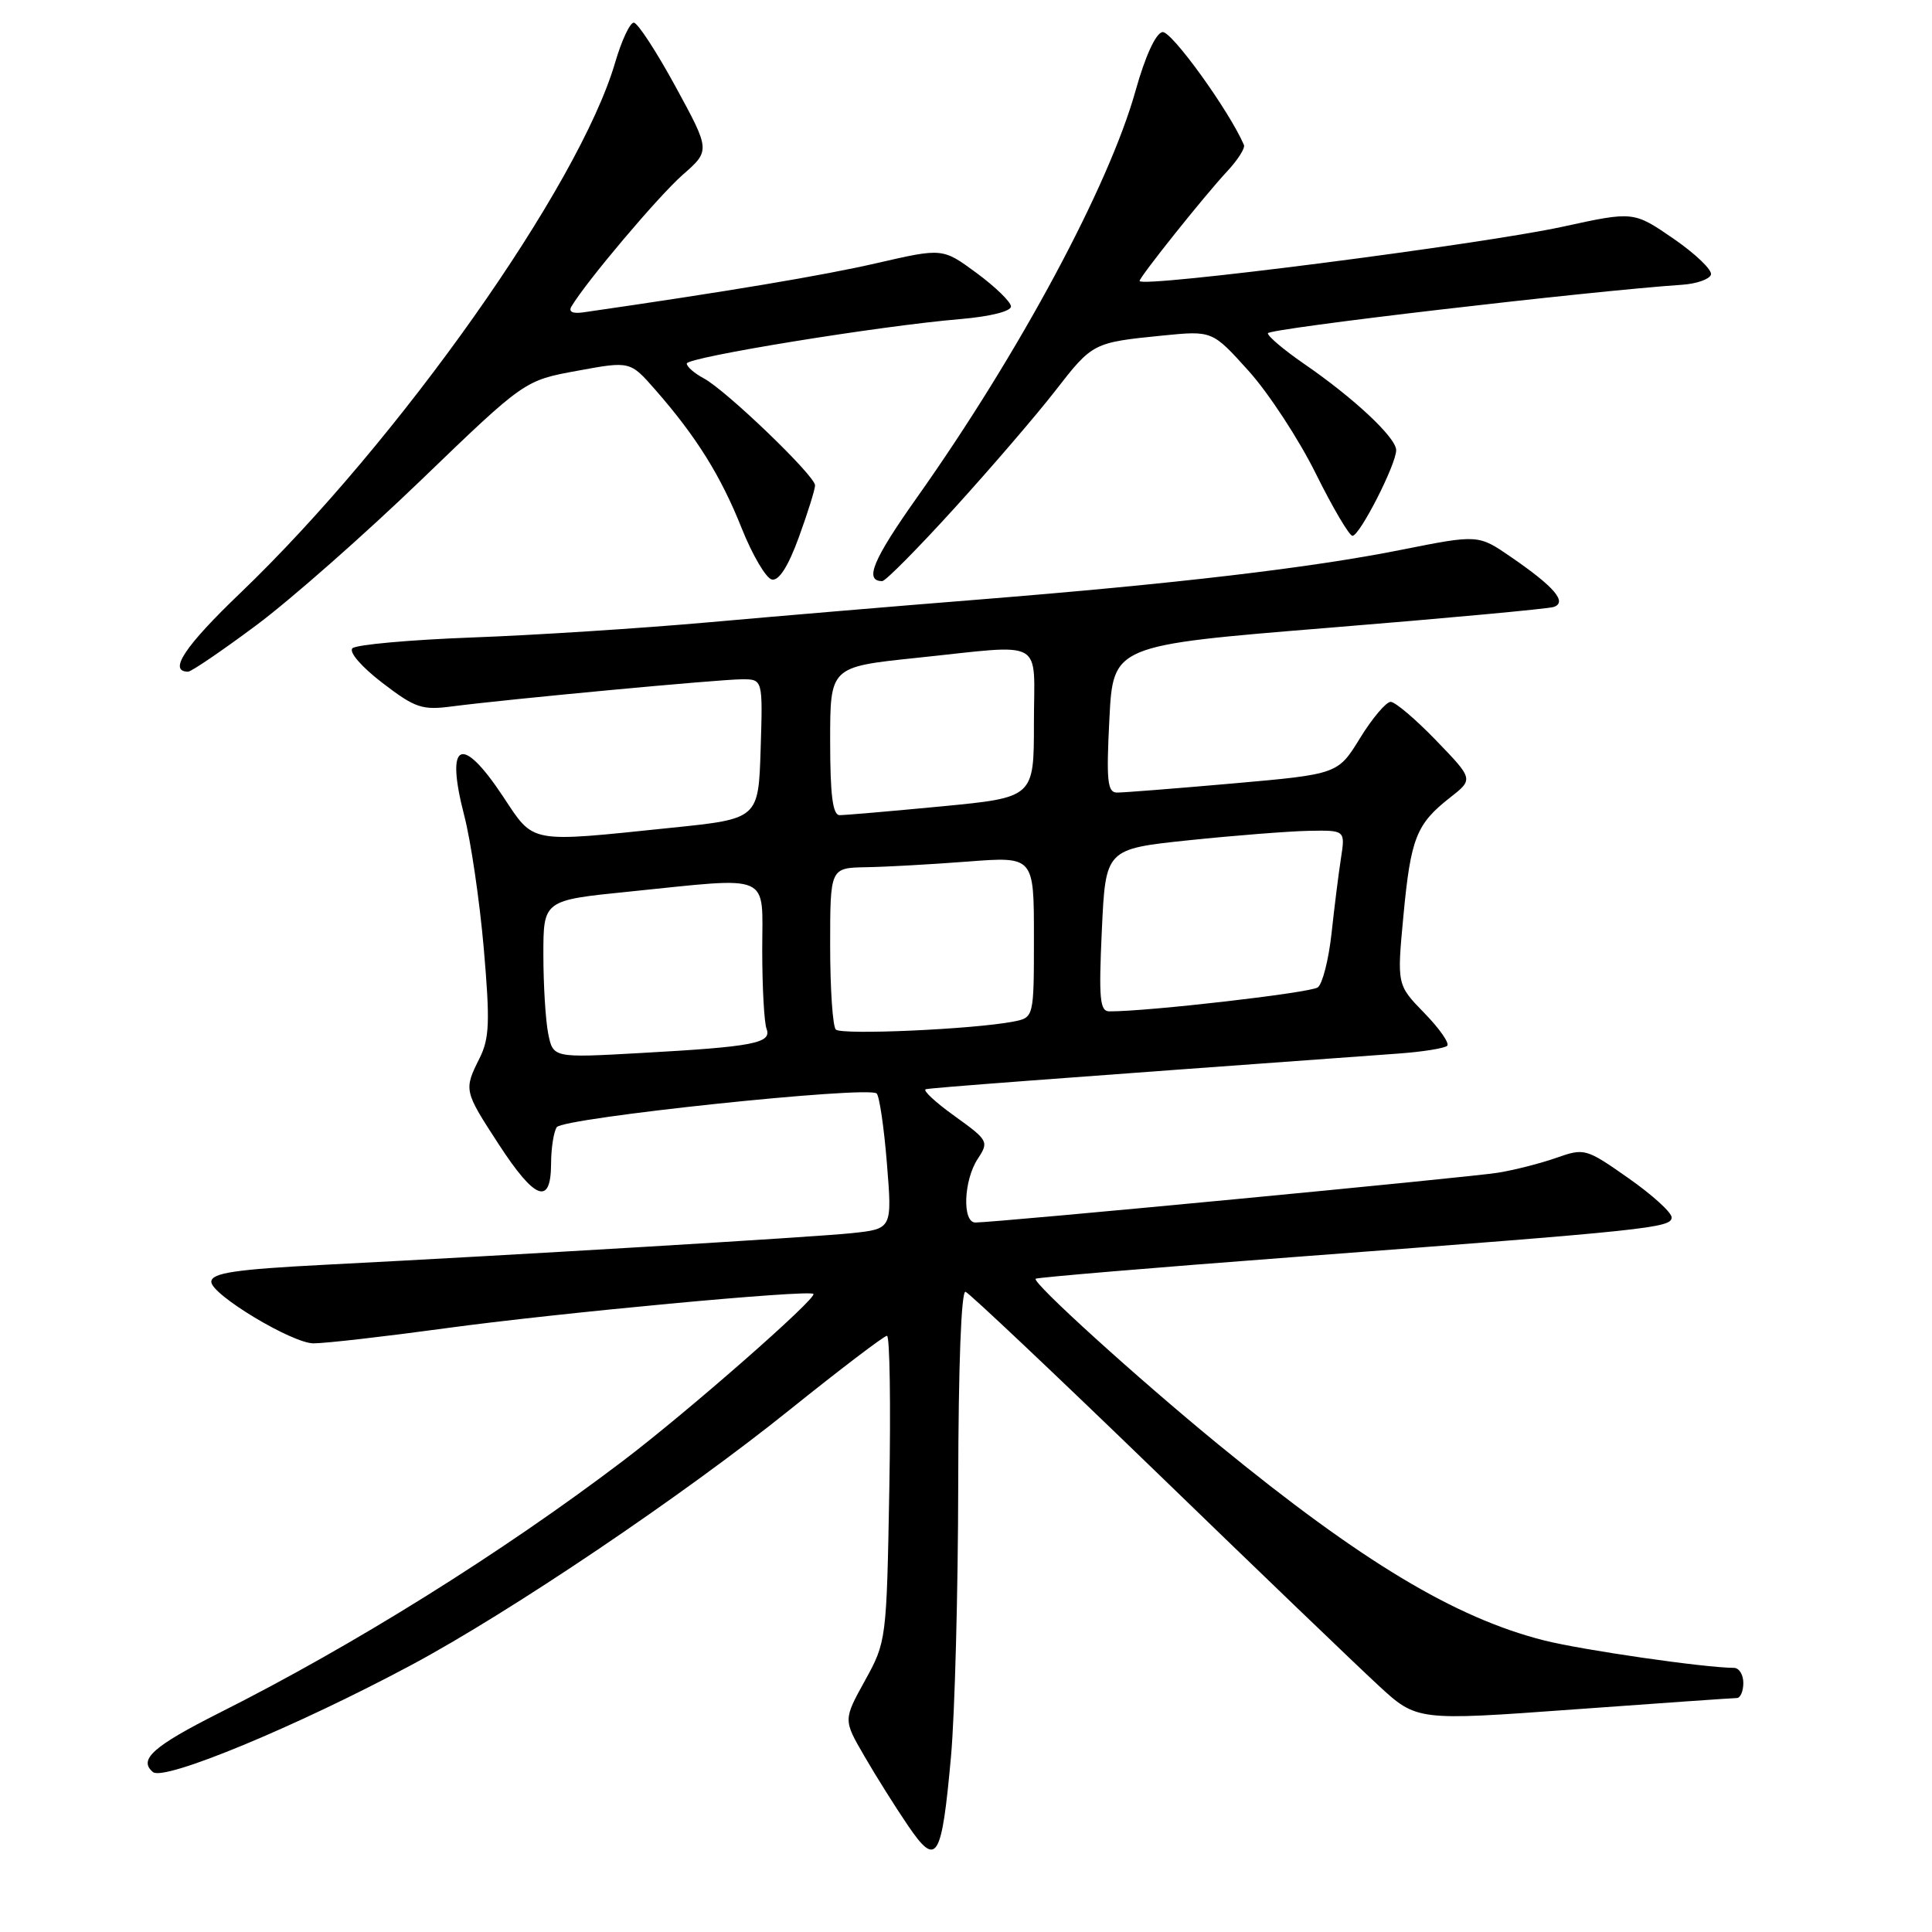 <?xml version="1.0" encoding="UTF-8" standalone="no"?>
<!DOCTYPE svg PUBLIC "-//W3C//DTD SVG 1.1//EN" "http://www.w3.org/Graphics/SVG/1.1/DTD/svg11.dtd" >
<svg xmlns="http://www.w3.org/2000/svg" xmlns:xlink="http://www.w3.org/1999/xlink" version="1.1" viewBox="0 0 256 256">
 <g >
 <path fill="currentColor"
d=" M 126.01 232.77 C 126.52 227.12 126.95 210.88 126.97 196.67 C 126.99 181.03 127.37 170.96 127.94 171.17 C 128.45 171.35 139.82 182.09 153.19 195.03 C 166.56 207.98 179.80 220.70 182.62 223.30 C 187.73 228.02 187.73 228.02 208.50 226.51 C 219.92 225.68 229.65 225.00 230.13 225.00 C 230.61 225.00 231.00 224.10 231.00 223.00 C 231.00 221.90 230.44 221.00 229.75 221.00 C 225.89 220.99 209.65 218.64 204.59 217.36 C 192.81 214.38 180.37 206.90 161.50 191.45 C 150.75 182.65 136.73 169.94 137.23 169.44 C 137.40 169.27 152.83 167.97 171.52 166.56 C 218.57 163.01 221.50 162.70 221.50 161.31 C 221.50 160.65 218.92 158.31 215.76 156.10 C 210.16 152.17 209.94 152.11 206.25 153.41 C 204.17 154.14 200.68 155.04 198.49 155.39 C 194.80 156.00 132.05 161.98 129.25 161.99 C 127.48 162.00 127.68 156.42 129.55 153.56 C 131.06 151.27 130.96 151.10 126.47 147.87 C 123.93 146.05 122.22 144.45 122.67 144.33 C 123.36 144.14 138.49 143.00 185.33 139.60 C 188.53 139.37 191.43 138.90 191.76 138.57 C 192.10 138.24 190.73 136.28 188.73 134.23 C 185.10 130.50 185.10 130.50 185.96 121.35 C 186.93 111.05 187.67 109.19 192.12 105.70 C 195.25 103.25 195.25 103.25 190.31 98.13 C 187.59 95.31 184.87 93.00 184.27 93.00 C 183.67 93.00 181.84 95.16 180.22 97.79 C 177.28 102.58 177.28 102.58 163.39 103.81 C 155.75 104.48 148.82 105.03 148.00 105.02 C 146.74 105.01 146.58 103.47 147.00 95.26 C 147.50 85.51 147.50 85.51 176.00 83.19 C 191.68 81.92 205.11 80.67 205.86 80.43 C 207.72 79.81 205.97 77.76 200.25 73.83 C 195.88 70.82 195.88 70.82 185.69 72.85 C 173.68 75.25 155.73 77.36 129.50 79.46 C 119.05 80.29 103.08 81.64 94.00 82.45 C 84.92 83.26 70.77 84.17 62.54 84.47 C 54.31 84.78 47.18 85.42 46.70 85.90 C 46.20 86.40 47.90 88.36 50.66 90.48 C 55.05 93.84 55.92 94.13 60.00 93.59 C 67.34 92.64 95.27 90.02 98.29 90.01 C 101.08 90.00 101.08 90.00 100.79 99.25 C 100.50 108.50 100.50 108.50 89.00 109.68 C 69.85 111.66 70.84 111.84 66.63 105.50 C 61.12 97.20 58.98 98.27 61.51 108.05 C 62.39 111.42 63.55 119.34 64.10 125.64 C 64.94 135.38 64.86 137.58 63.55 140.21 C 61.44 144.44 61.46 144.52 66.12 151.68 C 70.89 159.00 72.99 159.78 73.02 154.25 C 73.02 152.19 73.36 149.99 73.77 149.36 C 74.57 148.12 115.04 143.85 116.16 144.89 C 116.52 145.22 117.14 149.40 117.52 154.16 C 118.22 162.83 118.22 162.83 112.86 163.40 C 107.95 163.92 68.26 166.30 43.00 167.59 C 31.17 168.20 28.00 168.67 28.00 169.85 C 28.00 171.55 38.72 178.00 41.54 178.00 C 43.14 178.00 50.98 177.10 58.97 176.01 C 73.80 173.98 107.19 170.86 107.78 171.45 C 108.32 171.99 91.08 187.11 82.50 193.61 C 66.45 205.79 46.82 218.04 29.07 226.96 C 20.30 231.38 18.29 233.17 20.27 234.81 C 21.75 236.04 39.33 228.75 54.55 220.60 C 67.62 213.60 90.50 198.17 104.57 186.86 C 111.32 181.44 117.15 177.00 117.53 177.00 C 117.90 177.00 118.04 186.11 117.84 197.25 C 117.48 217.35 117.45 217.54 114.61 222.69 C 111.74 227.89 111.74 227.89 114.53 232.69 C 116.06 235.34 118.66 239.47 120.30 241.88 C 124.12 247.50 124.77 246.45 126.01 232.77 Z  M 33.96 82.85 C 38.51 79.46 48.36 70.78 55.86 63.55 C 69.50 50.41 69.50 50.41 76.50 49.13 C 83.50 47.84 83.50 47.84 86.85 51.67 C 92.29 57.88 95.53 63.09 98.28 70.00 C 99.71 73.58 101.51 76.63 102.28 76.79 C 103.21 76.99 104.45 75.04 105.85 71.19 C 107.03 67.95 108.00 64.85 108.00 64.31 C 108.00 63.04 96.21 51.71 93.25 50.13 C 92.01 49.47 91.00 48.59 91.00 48.17 C 91.00 47.34 116.61 43.17 127.25 42.28 C 131.21 41.94 133.98 41.25 133.96 40.60 C 133.94 40.00 131.89 38.01 129.41 36.18 C 124.90 32.86 124.90 32.86 116.20 34.86 C 109.10 36.50 96.39 38.63 77.28 41.39 C 75.87 41.59 75.30 41.31 75.72 40.61 C 77.67 37.32 87.24 26.00 90.43 23.19 C 94.13 19.95 94.13 19.95 89.51 11.47 C 86.97 6.81 84.48 3.00 83.98 3.00 C 83.47 3.00 82.37 5.36 81.52 8.25 C 76.75 24.62 52.86 58.43 31.83 78.59 C 24.47 85.64 22.24 89.00 24.93 89.00 C 25.35 89.00 29.42 86.23 33.96 82.85 Z  M 126.50 67.30 C 131.35 61.96 137.33 55.00 139.80 51.82 C 144.78 45.41 144.81 45.39 154.07 44.46 C 160.64 43.81 160.64 43.81 165.45 49.15 C 168.10 52.09 172.10 58.21 174.35 62.75 C 176.60 67.29 178.79 71.00 179.21 71.00 C 180.17 71.00 185.00 61.54 185.00 59.65 C 185.00 57.99 179.40 52.74 172.71 48.15 C 170.12 46.36 168.00 44.57 168.00 44.16 C 168.00 43.54 210.53 38.57 222.92 37.73 C 224.81 37.60 226.51 37.00 226.71 36.40 C 226.91 35.79 224.68 33.65 221.77 31.64 C 216.46 27.99 216.46 27.99 207.11 30.03 C 196.30 32.39 151.00 38.20 151.00 37.23 C 151.00 36.70 159.57 25.96 162.58 22.73 C 164.00 21.21 165.01 19.63 164.83 19.21 C 162.88 14.68 155.20 4.03 154.03 4.25 C 153.14 4.41 151.75 7.44 150.47 12.01 C 146.94 24.65 135.07 46.75 121.56 65.84 C 115.65 74.18 114.48 77.00 116.90 77.00 C 117.34 77.00 121.66 72.63 126.50 67.30 Z  M 72.64 136.96 C 72.29 135.20 72.00 130.50 72.00 126.52 C 72.00 119.29 72.00 119.29 83.31 118.15 C 102.52 116.20 101.00 115.53 101.00 125.92 C 101.00 130.82 101.26 135.51 101.57 136.32 C 102.30 138.23 99.84 138.70 84.89 139.53 C 73.29 140.18 73.29 140.18 72.64 136.96 Z  M 110.75 136.42 C 110.34 136.01 110.00 131.02 110.00 125.33 C 110.00 115.00 110.00 115.00 114.75 114.91 C 117.36 114.87 123.44 114.53 128.25 114.16 C 137.00 113.49 137.00 113.49 137.00 124.16 C 137.00 134.84 137.00 134.84 134.25 135.37 C 128.94 136.39 111.49 137.17 110.75 136.42 Z  M 146.00 123.25 C 146.50 112.50 146.50 112.50 157.50 111.34 C 163.55 110.71 170.70 110.15 173.38 110.09 C 178.26 110.00 178.26 110.00 177.68 113.75 C 177.36 115.81 176.80 120.30 176.43 123.73 C 176.05 127.16 175.24 130.36 174.62 130.83 C 173.69 131.55 152.04 134.04 147.00 134.01 C 145.73 134.01 145.58 132.36 146.00 123.25 Z  M 110.00 98.18 C 110.00 88.37 110.00 88.37 121.36 87.18 C 138.78 85.37 137.00 84.38 137.00 95.84 C 137.00 105.67 137.00 105.67 124.75 106.85 C 118.01 107.49 111.94 108.02 111.25 108.01 C 110.34 108.00 110.00 105.36 110.00 98.18 Z "/>
</g>
</svg>